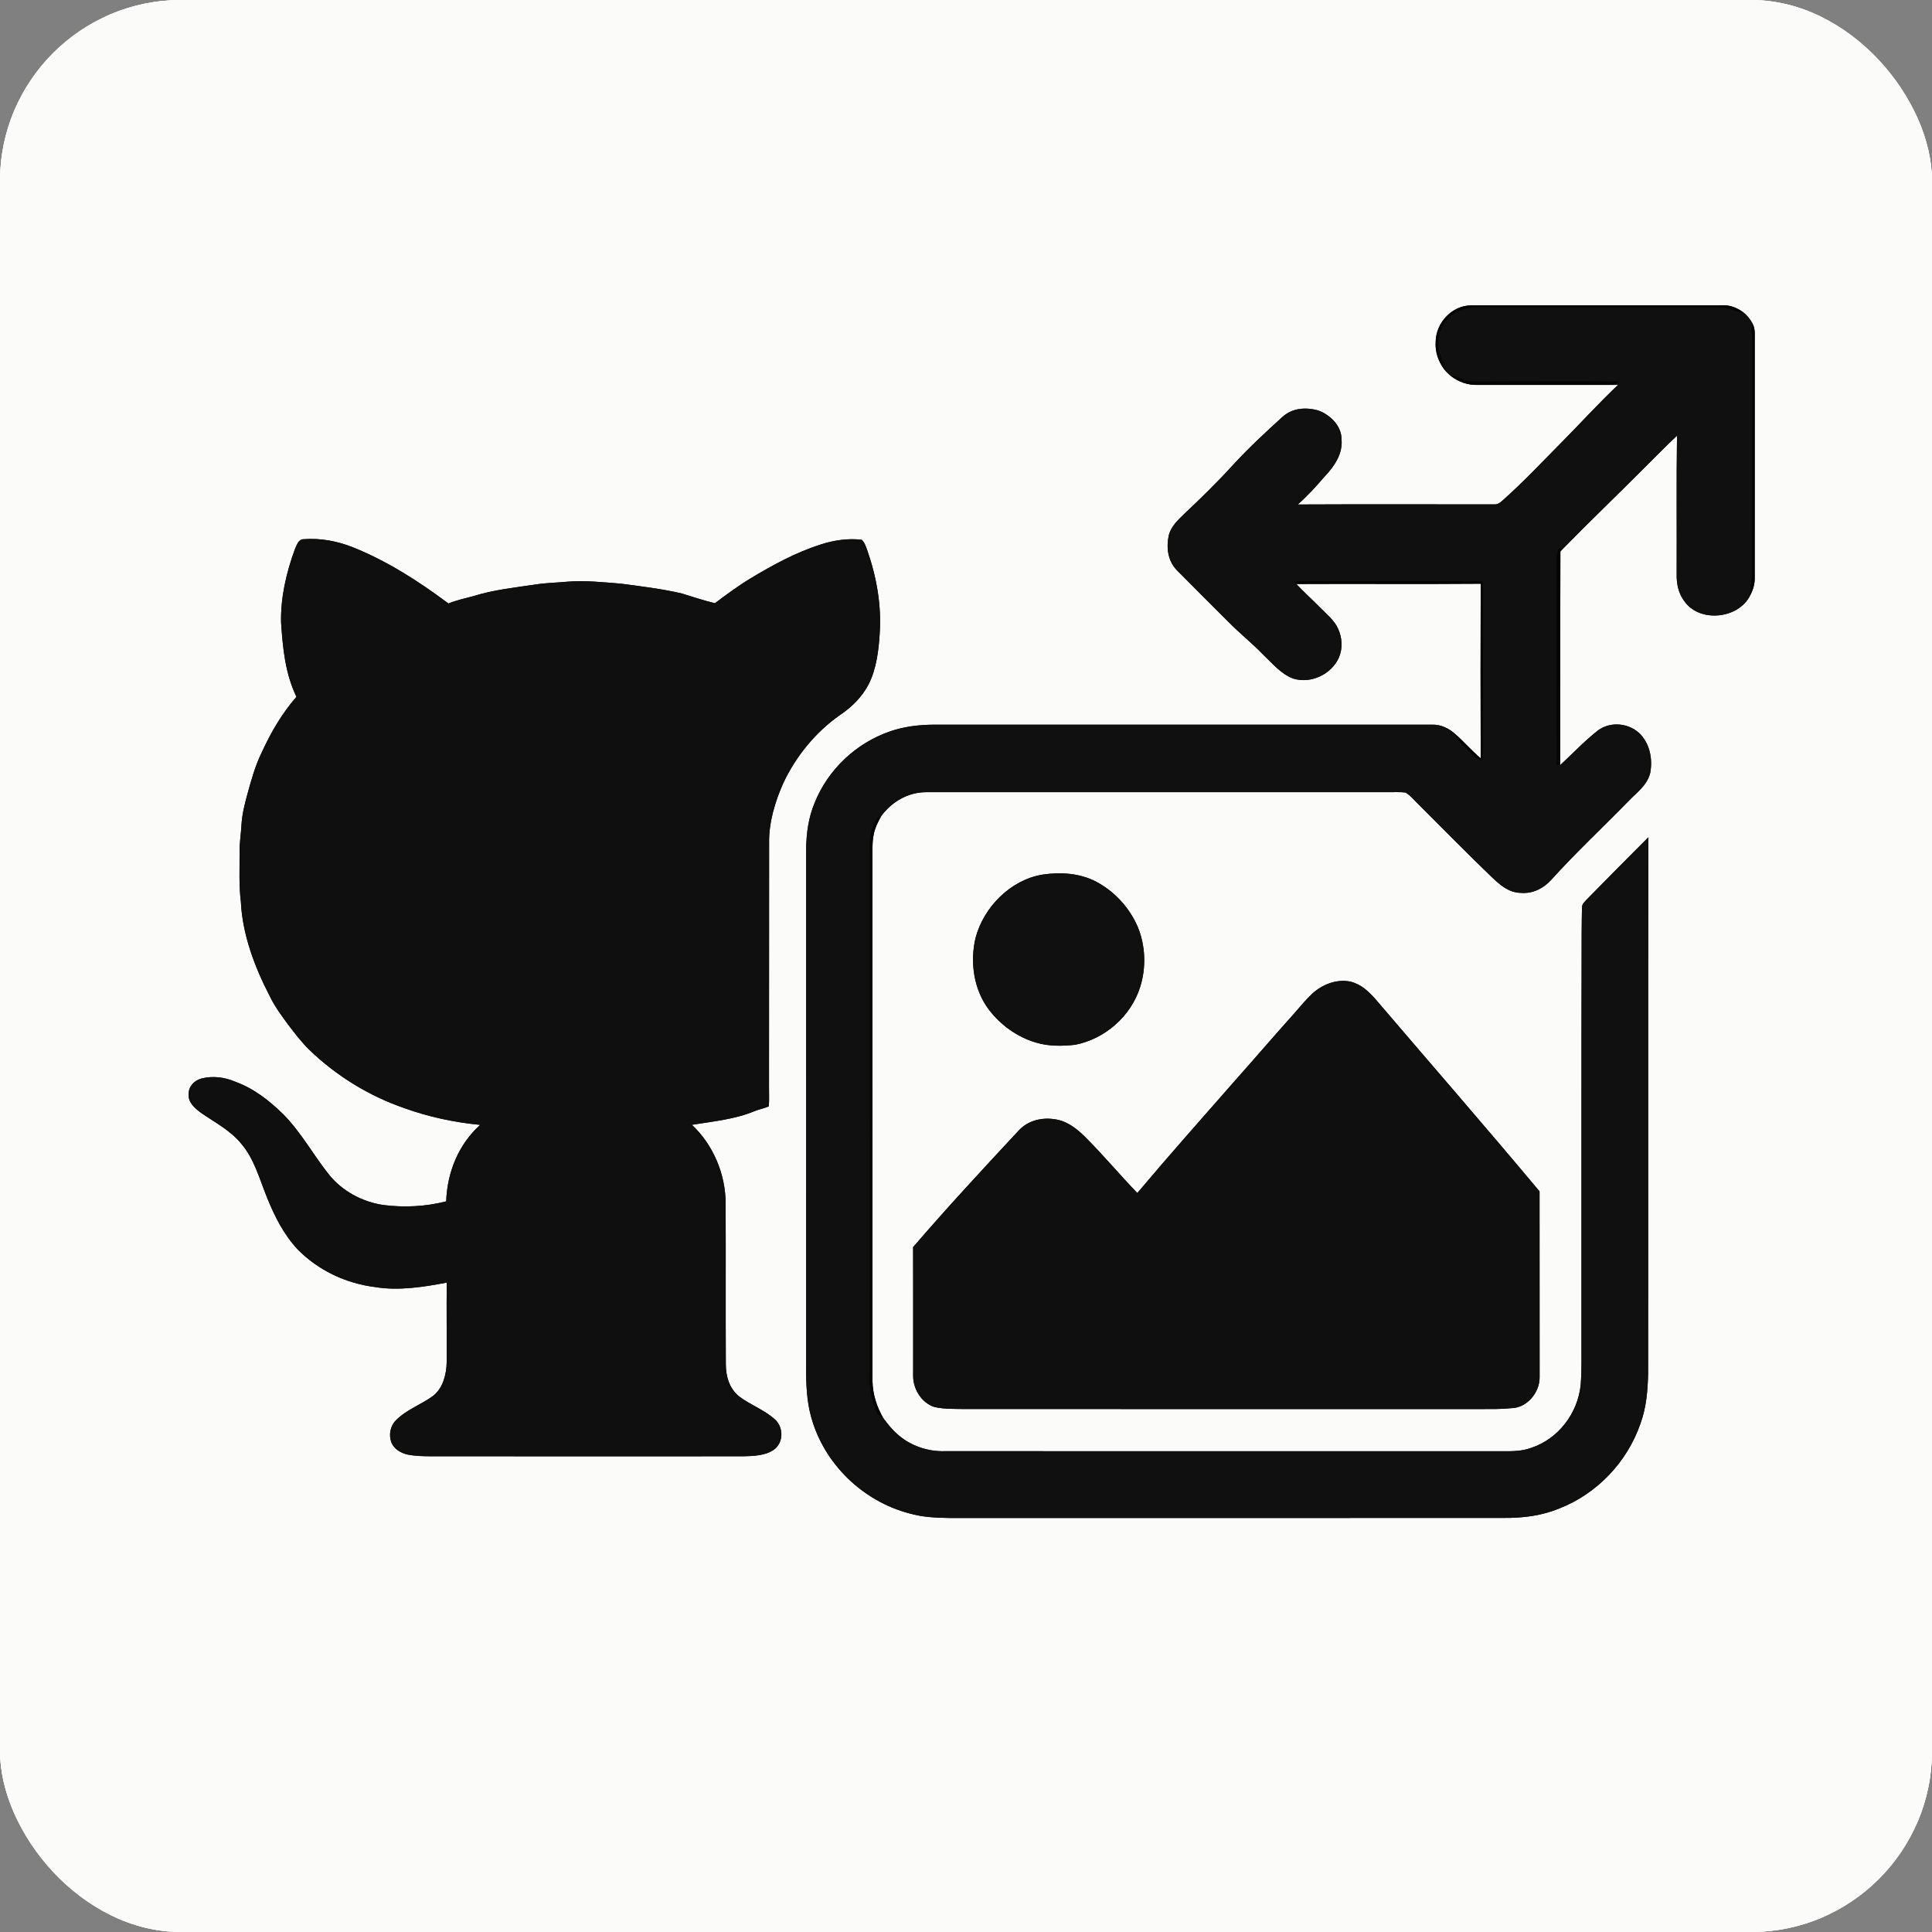 <svg width="1024" height="1024" viewBox="0 0 1024 1024" fill="none" xmlns="http://www.w3.org/2000/svg">
<rect x="0" y="0" width="1024" height="1024" fill="#808080" stroke="none"/>
<g clip-path="url(#clip0_709_361)">
<path d="M0 0H1024V1024H0V0ZM765.4 195.67C766.56 197.12 767.87 198.43 769.36 199.55C773.27 202.52 778.08 204.14 783 204.02C807.36 203.97 831.74 204.02 856.1 204L857.62 203.99C847.22 213.85 837.64 224.38 827.57 234.56C817.24 244.97 807.34 255.58 796.34 265.32C795.02 266.44 793.94 267.4 792.09 267.34C757.4 267.35 722.54 267.22 687.86 267.39C693.1 262.75 697.74 257.6 702.3 252.32C707.24 247.14 711.73 240.48 711.05 232.99C711.13 225.73 704.95 219.76 698.5 217.49C692.07 215.74 685.04 216.25 679.88 220.84C670.79 229.1 661.79 237.43 653.48 246.49C645.27 255.53 636.41 264.15 627.53 272.53C624.22 275.74 620.85 278.89 619.53 283.47C618.07 290.12 618.86 297.15 623.76 302.22C632.85 311.45 642.08 320.59 651.24 329.76C657.04 335.65 663.52 340.79 669.26 346.74C674.18 351.39 678.98 357.32 685.48 359.66C694.75 362.58 705.77 357.37 709.63 348.53C711.8 343.56 711.4 337.81 709.07 332.97C707.21 328.76 703.02 325.46 699.83 322.17C695.63 317.9 691.14 313.9 687.06 309.52C719.64 309.35 752.24 309.65 784.81 309.38C784.72 340.22 784.69 371.07 784.81 401.92C780.08 398 776.13 393.3 771.51 389.26C768.02 386.07 763.83 383.96 759.01 384.09C671.01 384.08 583 384.09 495 384.09C487.17 384.14 479.11 385.06 471.7 387.67C453.71 393.84 438.74 408 431.71 425.69C428.49 433.47 427.39 441.63 427.27 450C427.27 541.33 427.27 632.67 427.28 724C427.2 732.9 427.5 742.41 429.93 751.01C436.7 775.77 457.23 795.65 481.99 802.14C488.91 804.12 495.85 804.45 503 804.56C601 804.56 699.01 804.59 797.02 804.53C807.15 804.62 817.08 803.39 826.5 799.5C846.54 791.66 862.51 774.82 869.49 754.48C872.63 745.88 873.32 737.01 873.54 727.93C873.65 633.22 873.45 538.48 873.67 443.78C862.7 454.76 851.73 465.77 840.88 476.88C839.8 478.15 838.45 479.1 838.54 480.94C838.33 485.62 838.38 490.32 838.31 495C838.12 566.67 838.27 638.33 838.21 710C838.16 717.98 838.42 726.05 837.8 734.01C836.26 749.07 825.95 762.72 811.43 767.44C806.73 769.14 801.94 769.22 797 769.18C698.33 769.15 599.66 769.22 501 769.15C491.81 769.46 482.64 766.38 475.75 760.25C472.78 757.71 470.43 754.69 468.12 751.57C464.68 745.56 462.55 738.99 462.43 732.02C462.43 640.35 462.45 548.67 462.42 457C462.47 452.4 462.13 447.5 462.94 442.99C463.55 439.11 465.25 435.86 467.1 432.46C472.77 424.85 481.38 419.84 491 419.87C572.67 419.87 654.33 419.88 736 419.88C738.96 419.91 741.99 419.69 744.92 420.05C747.54 421.54 749.58 424.18 751.75 426.25C764.79 439.21 777.63 452.39 790.9 465.1C795.24 469.17 799.69 473.11 806 473.24C812.34 473.79 818.09 470.88 822.26 466.25C835.24 451.87 849.35 438.73 862.87 424.87C867.52 419.95 872.96 416.46 874.69 409.52C875.94 402.36 874.57 394.93 869.66 389.39C863.89 383.28 853.91 382.08 847.02 387.09C839.92 392.65 833.58 399.37 826.98 405.5V404.2C827.05 366.92 826.91 329.53 827.04 292.27L828.48 290.76C842.54 276.38 857.08 262.51 871.25 248.25C877.13 242.49 882.82 236.53 888.85 230.93C888.49 255.28 888.78 279.65 888.67 304C888.54 309.46 889.58 314.67 893.02 319.02C901.24 330.15 921.4 327.93 927.54 315.73C929.19 312.65 930.13 309.52 930.03 306C930.01 264.67 930.03 223.33 930.04 182C929.9 178.16 930.66 174.66 928.75 171.25C927.44 168.89 925.86 167 923.73 165.34C920.49 163.06 917.02 161.68 913 161.81C868.7 161.85 824.28 161.75 780 161.85C769.74 161.76 761.13 170.92 760.94 181C760.55 186.38 762.24 191.36 765.4 195.67ZM157.13 369.34C149.51 377.99 143.52 388.28 138.76 398.75C135.22 405.92 133.23 413.35 131.1 421.01C129.69 426.23 128.3 431.61 128.01 437C127.75 442.03 126.86 446.95 126.98 452C127.04 460.61 126.58 469.36 127.66 477.84C128.46 495.29 135.01 512.62 142.99 528C145.64 533.5 149.2 538.28 152.79 543.17C156.29 547.73 159.68 552.2 163.76 556.25C178.16 570.18 195.54 580.88 214.5 587.39C227.4 592.05 240.87 594.88 254.51 596.21C242.98 606.61 237.03 621.35 236.49 636.74C225.69 639.54 214.26 640.08 203.2 638.69C192.17 637.08 181.38 631.34 174.38 622.58C165.86 611.92 159.88 600.55 150.27 590.73C142.74 583.36 134.67 576.94 124.65 573.32C118.99 570.9 112.72 570.11 106.74 571.65C102.82 572.79 99.97 575.76 99.96 579.98C99.69 584.31 103.23 587.34 106.38 589.7C113.91 594.97 121.79 598.84 127.83 606.14C134.65 614.01 137.58 624.92 141.46 634.53C145.55 644.69 150.27 654.12 157.77 662.22C168.73 673.35 183.39 680.26 198.85 682.17C211.16 684.25 224.62 682.13 236.81 679.79C236.59 693.86 236.87 707.94 236.75 722.01C236.64 728.37 234.86 735.57 229.69 739.74C223.85 744.17 215.13 747.26 209.81 752.84C206.79 755.88 205.98 760.58 207.44 764.55C209 768.12 212.33 770.05 215.98 770.94C220.31 771.79 224.61 771.85 229 771.85C284 771.84 339.01 771.93 394 771.86C399.22 771.76 405.93 771.51 410.28 768.28C415.18 764.69 415.33 757.04 411.22 752.8C405.74 747.48 397.48 744.55 391.83 740.19C386.57 736.01 384.69 729.52 384.7 723.01C384.56 694.67 384.73 666.31 384.6 637.98C384.62 622.48 378.08 606.78 366.71 596.18C377.66 594.41 389.69 593.24 399.9 588.93C402.4 587.94 405 587.47 407.47 586.4C407.78 582.96 407.55 579.45 407.59 576C407.63 533 407.59 489.99 407.64 447C407.42 436.12 410.72 424.99 415.13 415.13C421.79 400.9 432.18 388.15 445.04 379.09C451.46 374.79 456.95 369.42 460.5 362.48C464.48 354.52 465.71 344.8 466.24 336.01C467.3 320.77 464.61 305.84 459.6 291.48C458.81 289.53 458.33 287.45 456.64 286.08C449.58 285.22 442.16 286.33 435.4 288.45C421.83 292.76 409.77 299.36 397.62 306.67C391.09 310.62 385.01 315.17 378.91 319.72C372.97 318.27 367.21 316.36 361.38 314.56C350.76 312.06 339.81 310.79 329 309.34C319.44 308.6 310.41 307.56 300.84 308.3C295.21 308.85 289.59 308.9 283.99 309.78C273.01 311.41 261.59 312.6 251 315.94C246.51 317.19 242.01 318.03 237.7 319.88C221.8 308 205.42 297.47 186.93 290.02C178.62 286.78 169.9 285.12 160.96 285.79C158.07 285.75 157.23 289.13 156.24 291.25C151.75 303.52 148.66 316.88 148.98 330C149.92 343.68 151.11 356.8 157.13 369.34ZM552.49 463.58C535.62 466.35 521.43 480.75 517.09 497C514.02 509.78 516.04 524.33 524.03 535C530.35 543.34 539.21 549.72 549.29 552.64C555.86 554.61 563.1 554.5 569.85 553.75C585.67 550.69 599.4 538.62 604.28 523.21C607.59 512.9 607.17 501.08 602.95 491.09C598.55 480.95 590.57 472.34 580.78 467.19C572.02 462.74 562.06 462.14 552.49 463.58ZM602.81 632.32C593.78 622.98 585.4 612.98 576.27 603.73C572.38 599.77 568.25 596.1 562.95 594.15C555.11 591.61 545.87 592.87 540.06 599.07C521.1 619.45 502.12 639.89 483.97 661C484.03 683.66 483.99 706.34 483.99 729C483.87 736.12 488.36 743.51 495.27 745.75C500.67 746.95 506.49 746.72 512 746.82C603 746.85 694 746.83 785 746.83C790.28 746.82 795.75 746.92 801.01 746.36C809.34 746.24 816.09 738.04 816.02 730.01C815.97 697.16 816.02 664.29 815.99 631.45C787.42 597.28 758.13 563.66 729.22 529.79C725.42 525.48 721.55 521.75 715.79 520.29C708.54 518.76 700.92 521.73 695.57 526.61C692 530 688.82 533.84 685.59 537.56C674.85 549.5 664.42 561.73 653.73 573.72C636.67 593.17 619.47 612.53 602.81 632.32Z" fill="#FBFBFA" stroke="#FBFBFA" stroke-width="17.778"/>
<path d="M780 161.85C824.28 161.75 868.7 161.85 913 161.81C917.02 161.68 920.49 163.06 923.73 165.34C921.21 165.82 919.33 164.66 917.02 163.91C914.72 163.03 912.44 163.02 910 162.94C869.67 162.93 829.32 162.97 789 162.93C782.22 162.79 775.62 162.71 769.86 166.84C762.75 171.99 760.59 182.08 764.06 189.97C764.81 191.98 766.05 193.43 765.4 195.67C762.24 191.36 760.55 186.38 760.94 181C761.13 170.92 769.74 161.76 780 161.85Z" fill="#FBFBFA" stroke="#050505" stroke-width="17.778"/>
<path d="M789 162.93C829.32 162.97 869.67 162.93 910 162.94C912.44 163.02 914.72 163.03 917.02 163.91C919.33 164.66 921.21 165.82 923.73 165.34C925.86 167 927.44 168.89 928.75 171.25C928.46 173.19 928.35 175.06 928.55 177.02C929 181.69 928.67 186.31 928.78 191C928.7 229.06 928.84 266.95 928.69 305.03C928.55 308.65 927.34 312.05 927.54 315.73C921.4 327.93 901.24 330.15 893.02 319.02C889.58 314.67 888.54 309.46 888.67 304C888.78 279.65 888.49 255.28 888.85 230.93C882.82 236.53 877.13 242.49 871.25 248.25C857.08 262.51 842.54 276.38 828.48 290.76L826.62 289.88C824.44 293.82 825.17 297.69 825.09 302C825.17 336.64 824.89 371.3 825.21 405.93C825.8 405.36 826.39 404.78 826.98 404.2V405.5C833.58 399.37 839.92 392.65 847.02 387.09C853.91 382.08 863.89 383.28 869.66 389.39C874.57 394.93 875.94 402.36 874.69 409.52C872.96 416.46 867.52 419.95 862.87 424.87C849.35 438.73 835.24 451.87 822.26 466.25C818.09 470.88 812.34 473.79 806 473.24C799.69 473.11 795.24 469.17 790.9 465.1C777.63 452.39 764.79 439.21 751.75 426.25C749.58 424.18 747.54 421.54 744.92 420.05C741.99 419.69 738.96 419.91 736 419.88C654.33 419.88 572.67 419.87 491 419.87C481.38 419.84 472.77 424.85 467.1 432.46C463.44 434.15 462.89 437.42 461.81 440.91C460.58 445.66 461.24 451.11 461.13 456C461.07 546.66 461.19 637.35 461.07 728C460.55 735.49 461.87 742.2 464.98 748.99C465.61 750.46 466.91 750.65 468.12 751.57C470.43 754.69 472.78 757.71 475.75 760.25C482.64 766.38 491.81 769.46 501 769.15C599.66 769.22 698.33 769.15 797 769.18C801.94 769.22 806.73 769.14 811.43 767.44C825.95 762.72 836.26 749.07 837.8 734.01C838.42 726.05 838.16 717.98 838.21 710C838.27 638.33 838.12 566.67 838.31 495C838.38 490.32 838.33 485.62 838.54 480.94C838.45 479.1 839.8 478.15 840.88 476.88C851.73 465.77 862.7 454.76 873.67 443.78C873.45 538.48 873.65 633.22 873.54 727.93C873.32 737.01 872.63 745.88 869.49 754.48C862.51 774.82 846.54 791.66 826.5 799.5C817.08 803.39 807.15 804.62 797.02 804.53C699.01 804.59 601 804.56 503 804.56C495.85 804.45 488.91 804.12 481.99 802.14C457.23 795.65 436.7 775.77 429.93 751.01C427.5 742.41 427.2 732.9 427.28 724C427.27 632.67 427.27 541.33 427.27 450C427.39 441.63 428.49 433.47 431.71 425.69C438.74 408 453.71 393.84 471.7 387.67C479.11 385.06 487.17 384.14 495 384.09C583 384.09 671.01 384.08 759.01 384.09C763.83 383.96 768.02 386.07 771.51 389.26C771.38 392.12 775.09 394.22 776.78 396.22C779.64 398.66 781.83 402.68 785.75 403.04C786.05 374.37 785.78 345.68 785.89 317C785.9 314.08 785.81 311.17 785.74 308.26C755.84 307.96 725.91 308.26 696 308.12C692.91 308.11 689.82 308.19 686.73 308.29L687.06 309.52C691.14 313.9 695.63 317.9 699.83 322.17C703.02 325.46 707.21 328.76 709.07 332.97C711.4 337.81 711.8 343.56 709.63 348.53C705.77 357.37 694.75 362.58 685.48 359.66C678.98 357.32 674.18 351.39 669.26 346.74C663.52 340.79 657.04 335.65 651.24 329.76C642.08 320.59 632.85 311.45 623.76 302.22C618.86 297.15 618.07 290.12 619.53 283.47C620.85 278.89 624.22 275.74 627.53 272.53C636.41 264.15 645.27 255.53 653.48 246.49C661.79 237.43 670.79 229.1 679.88 220.84C685.04 216.25 692.07 215.74 698.5 217.49C704.95 219.76 711.13 225.73 711.05 232.99C711.73 240.48 707.24 247.14 702.3 252.32C697.74 257.6 693.1 262.75 687.86 267.39C722.54 267.22 757.4 267.35 792.09 267.34C793.94 267.4 795.02 266.44 796.34 265.32C807.34 255.58 817.24 244.97 827.57 234.56C837.64 224.38 847.22 213.85 857.62 203.99L856.1 204C856.68 203.42 857.25 202.85 857.83 202.28C837.89 201.94 817.94 202.21 798 202.17C791.68 202.1 785.29 202.53 778.99 202.03C775.42 201.76 772.77 198.99 769.36 199.55C767.87 198.43 766.56 197.12 765.4 195.67C766.05 193.43 764.81 191.98 764.06 189.97C760.59 182.08 762.75 171.99 769.86 166.84C775.62 162.71 782.22 162.79 789 162.93Z" fill="#FBFBFA" stroke="#0F100F" stroke-width="17.778"/>
<path d="M928.75 171.25C930.66 174.66 929.9 178.16 930.04 182C930.03 223.33 930.01 264.67 930.03 306C930.13 309.52 929.19 312.65 927.54 315.73C927.34 312.05 928.55 308.65 928.69 305.03C928.84 266.95 928.7 229.06 928.78 191C928.67 186.31 929 181.69 928.55 177.02C928.35 175.06 928.46 173.19 928.75 171.25Z" fill="#FBFBFA" stroke="#020202" stroke-width="17.778"/>
<path d="M778.99 202.03C785.29 202.53 791.68 202.1 798 202.17C817.94 202.21 837.89 201.94 857.83 202.28C857.25 202.85 856.68 203.42 856.1 204C831.74 204.02 807.36 203.97 783 204.02C778.08 204.14 773.27 202.52 769.36 199.55C772.77 198.99 775.42 201.76 778.99 202.03Z" fill="#FBFBFA" stroke="#030404" stroke-width="17.778"/>
<path d="M160.96 285.79C169.9 285.12 178.62 286.78 186.93 290.02C205.42 297.47 221.8 308 237.7 319.88C242.01 318.03 246.51 317.19 251 315.94C261.59 312.6 273.01 311.41 283.99 309.78C289.59 308.9 295.21 308.85 300.84 308.3C310.41 307.56 319.44 308.6 329 309.34C339.81 310.79 350.76 312.06 361.38 314.56C367.21 316.36 372.97 318.27 378.91 319.72C385.01 315.17 391.09 310.62 397.62 306.67C409.77 299.36 421.83 292.76 435.4 288.45C442.16 286.33 449.58 285.22 456.64 286.08C458.33 287.45 458.81 289.53 459.6 291.48C464.61 305.84 467.3 320.77 466.24 336.01C465.71 344.8 464.48 354.52 460.5 362.48C456.95 369.42 451.46 374.79 445.04 379.09C432.18 388.15 421.79 400.9 415.13 415.13C410.72 424.99 407.42 436.12 407.64 447C407.59 489.99 407.63 533 407.59 576C407.55 579.45 407.78 582.96 407.47 586.4C405 587.47 402.4 587.94 399.9 588.93C389.69 593.24 377.66 594.41 366.71 596.18C378.08 606.78 384.62 622.48 384.6 637.98C384.73 666.31 384.56 694.67 384.7 723.01C384.69 729.52 386.57 736.01 391.83 740.19C397.48 744.55 405.74 747.48 411.22 752.8C415.33 757.04 415.18 764.69 410.28 768.28C405.93 771.51 399.22 771.76 394 771.86C339.01 771.93 284 771.84 229 771.85C224.61 771.85 220.31 771.79 215.98 770.94C212.33 770.05 209 768.12 207.44 764.55C205.98 760.58 206.79 755.88 209.81 752.84C215.13 747.26 223.85 744.17 229.69 739.74C234.86 735.57 236.64 728.37 236.75 722.01C236.87 707.94 236.59 693.86 236.81 679.79C224.62 682.13 211.16 684.25 198.85 682.17C183.39 680.26 168.73 673.35 157.77 662.22C150.27 654.12 145.55 644.69 141.46 634.53C137.58 624.92 134.65 614.01 127.83 606.14C121.79 598.84 113.91 594.97 106.38 589.7C103.23 587.34 99.69 584.31 99.96 579.98C99.97 575.76 102.82 572.79 106.74 571.65C112.72 570.11 118.99 570.9 124.65 573.32C134.67 576.94 142.74 583.36 150.27 590.73C159.88 600.55 165.86 611.92 174.38 622.58C181.38 631.34 192.17 637.08 203.2 638.69C214.26 640.08 225.69 639.54 236.49 636.74C237.03 621.35 242.98 606.61 254.51 596.21C240.87 594.88 227.4 592.05 214.5 587.39C195.54 580.88 178.16 570.18 163.76 556.25C159.68 552.2 156.29 547.73 152.79 543.17C149.2 538.28 145.64 533.5 142.99 528C135.01 512.62 128.46 495.29 127.66 477.84C126.58 469.36 127.04 460.61 126.98 452C126.86 446.95 127.75 442.03 128.01 437C128.3 431.61 129.69 426.23 131.1 421.01C133.23 413.35 135.22 405.92 138.76 398.75C143.52 388.28 149.51 377.99 157.13 369.34C151.11 356.8 149.92 343.68 148.98 330C148.66 316.88 151.75 303.52 156.24 291.25C157.23 289.13 158.07 285.75 160.96 285.79Z" fill="#FBFBFA" stroke="#0F0F0F" stroke-width="17.778"/>
<path d="M826.62 289.88L828.48 290.76L827.04 292.27C826.91 329.53 827.05 366.92 826.98 404.2C826.39 404.78 825.8 405.36 825.21 405.93C824.89 371.3 825.17 336.64 825.09 302C825.17 297.69 824.44 293.82 826.62 289.88Z" fill="#FBFBFA" stroke="#050404" stroke-width="17.778"/>
<path d="M686.73 308.29C689.82 308.19 692.91 308.11 696 308.12C725.91 308.26 755.84 307.96 785.74 308.26C785.81 311.17 785.9 314.08 785.89 317C785.78 345.68 786.05 374.37 785.75 403.04C781.83 402.68 779.64 398.66 776.78 396.22C775.09 394.22 771.38 392.12 771.51 389.26C776.13 393.3 780.08 398 784.81 401.92C784.69 371.07 784.72 340.22 784.81 309.38C752.24 309.65 719.64 309.35 687.06 309.52L686.73 308.29Z" fill="#FBFBFA" stroke="#010101" stroke-width="17.778"/>
<path d="M467.1 432.46C465.25 435.86 463.55 439.11 462.94 442.99C462.13 447.5 462.47 452.4 462.42 457C462.45 548.67 462.43 640.35 462.43 732.02C462.55 738.99 464.68 745.56 468.12 751.57C466.91 750.65 465.61 750.46 464.98 748.99C461.87 742.2 460.55 735.49 461.07 728C461.19 637.35 461.07 546.66 461.13 456C461.24 451.11 460.58 445.66 461.81 440.91C462.89 437.42 463.44 434.15 467.1 432.46Z" fill="#FBFBFA" stroke="#040404" stroke-width="17.778"/>
<path d="M552.49 463.58C562.06 462.14 572.02 462.74 580.78 467.19C590.57 472.34 598.55 480.95 602.95 491.09C607.17 501.08 607.59 512.9 604.28 523.21C599.4 538.62 585.67 550.69 569.85 553.75C563.1 554.5 555.86 554.61 549.29 552.64C539.21 549.72 530.35 543.34 524.03 535C516.04 524.33 514.02 509.78 517.09 497C521.43 480.75 535.62 466.35 552.49 463.58Z" fill="#FBFBFA" stroke="#0F100F" stroke-width="17.778"/>
<path d="M715.79 520.29C721.55 521.75 725.42 525.48 729.22 529.79C758.13 563.66 787.42 597.28 815.99 631.45C816.02 664.29 815.97 697.16 816.02 730.01C816.09 738.04 809.34 746.24 801.01 746.36C795.75 746.92 790.28 746.82 785 746.83C694 746.83 603 746.85 512 746.82C506.49 746.72 500.67 746.95 495.27 745.75C488.36 743.51 483.87 736.12 483.99 729C483.99 706.34 484.03 683.66 483.97 661C502.12 639.89 521.1 619.45 540.06 599.07C545.87 592.87 555.11 591.61 562.95 594.15C568.25 596.1 572.38 599.77 576.27 603.73C585.4 612.98 593.78 622.98 602.81 632.32C619.47 612.53 636.67 593.17 653.73 573.72C664.42 561.73 674.85 549.5 685.59 537.56C688.82 533.84 692 530 695.57 526.61C700.92 521.73 708.54 518.76 715.79 520.29Z" fill="#FBFBFA" stroke="#0F0F0F" stroke-width="17.778"/>
<path d="M0 0H1024V1024H0V0ZM765.4 195.67C766.56 197.12 767.87 198.43 769.36 199.55C773.27 202.52 778.08 204.14 783 204.02C807.36 203.97 831.74 204.02 856.1 204L857.62 203.99C847.22 213.85 837.64 224.38 827.57 234.56C817.24 244.97 807.34 255.58 796.34 265.32C795.02 266.44 793.94 267.4 792.09 267.34C757.4 267.35 722.54 267.22 687.86 267.39C693.1 262.75 697.74 257.6 702.3 252.32C707.24 247.14 711.73 240.48 711.05 232.99C711.13 225.73 704.95 219.76 698.5 217.49C692.07 215.74 685.04 216.25 679.88 220.84C670.79 229.1 661.79 237.43 653.48 246.49C645.27 255.53 636.41 264.15 627.53 272.53C624.22 275.74 620.85 278.89 619.53 283.47C618.07 290.12 618.86 297.15 623.76 302.22C632.85 311.45 642.08 320.59 651.24 329.76C657.04 335.65 663.52 340.79 669.26 346.74C674.18 351.39 678.98 357.32 685.48 359.66C694.75 362.58 705.77 357.37 709.63 348.53C711.8 343.56 711.4 337.81 709.07 332.97C707.21 328.76 703.02 325.46 699.83 322.17C695.63 317.9 691.14 313.9 687.06 309.52C719.64 309.35 752.24 309.65 784.81 309.38C784.72 340.22 784.69 371.07 784.81 401.92C780.08 398 776.13 393.3 771.51 389.26C768.02 386.07 763.83 383.96 759.01 384.09C671.01 384.08 583 384.09 495 384.09C487.17 384.14 479.11 385.06 471.7 387.67C453.71 393.84 438.74 408 431.71 425.69C428.49 433.47 427.39 441.63 427.27 450C427.27 541.33 427.27 632.67 427.28 724C427.2 732.9 427.5 742.41 429.93 751.01C436.7 775.77 457.23 795.65 481.99 802.14C488.91 804.12 495.85 804.45 503 804.56C601 804.56 699.01 804.59 797.02 804.53C807.15 804.62 817.08 803.39 826.5 799.5C846.54 791.66 862.51 774.82 869.49 754.48C872.63 745.88 873.32 737.01 873.54 727.93C873.65 633.22 873.45 538.48 873.67 443.78C862.7 454.76 851.73 465.77 840.88 476.88C839.8 478.15 838.45 479.1 838.54 480.94C838.33 485.62 838.38 490.32 838.31 495C838.12 566.67 838.27 638.33 838.21 710C838.16 717.98 838.42 726.05 837.8 734.01C836.26 749.07 825.95 762.72 811.43 767.44C806.73 769.14 801.94 769.22 797 769.18C698.33 769.15 599.66 769.22 501 769.15C491.81 769.46 482.64 766.38 475.75 760.25C472.78 757.71 470.43 754.69 468.12 751.57C464.68 745.56 462.55 738.99 462.43 732.02C462.43 640.35 462.45 548.67 462.42 457C462.47 452.4 462.13 447.5 462.94 442.99C463.55 439.11 465.25 435.86 467.1 432.46C472.77 424.85 481.38 419.84 491 419.87C572.67 419.87 654.33 419.88 736 419.88C738.96 419.91 741.99 419.69 744.92 420.05C747.54 421.54 749.58 424.18 751.75 426.25C764.79 439.21 777.63 452.39 790.9 465.1C795.24 469.17 799.69 473.11 806 473.24C812.34 473.79 818.09 470.88 822.26 466.25C835.24 451.87 849.35 438.73 862.87 424.87C867.52 419.95 872.96 416.46 874.69 409.52C875.94 402.36 874.57 394.93 869.66 389.39C863.89 383.28 853.91 382.08 847.02 387.09C839.92 392.65 833.58 399.37 826.98 405.5V404.2C827.05 366.92 826.91 329.53 827.04 292.27L828.48 290.76C842.54 276.38 857.08 262.51 871.25 248.25C877.13 242.49 882.82 236.53 888.85 230.93C888.49 255.28 888.78 279.65 888.67 304C888.54 309.46 889.58 314.67 893.02 319.02C901.24 330.15 921.4 327.93 927.54 315.73C929.19 312.65 930.13 309.52 930.03 306C930.01 264.67 930.03 223.33 930.04 182C929.9 178.16 930.66 174.66 928.75 171.25C927.44 168.89 925.86 167 923.73 165.34C920.49 163.06 917.02 161.68 913 161.81C868.7 161.85 824.28 161.75 780 161.85C769.74 161.76 761.13 170.92 760.94 181C760.55 186.38 762.24 191.36 765.4 195.67ZM157.13 369.34C149.51 377.99 143.52 388.28 138.76 398.75C135.22 405.92 133.23 413.35 131.1 421.01C129.69 426.23 128.3 431.61 128.01 437C127.75 442.03 126.86 446.95 126.98 452C127.04 460.61 126.58 469.36 127.66 477.84C128.46 495.29 135.01 512.62 142.99 528C145.64 533.5 149.2 538.28 152.79 543.17C156.29 547.73 159.68 552.2 163.76 556.25C178.16 570.18 195.54 580.88 214.5 587.39C227.4 592.05 240.87 594.88 254.51 596.21C242.98 606.61 237.03 621.35 236.49 636.74C225.69 639.54 214.26 640.08 203.2 638.69C192.17 637.08 181.38 631.34 174.38 622.58C165.86 611.92 159.88 600.55 150.27 590.73C142.74 583.36 134.67 576.94 124.65 573.32C118.99 570.9 112.72 570.11 106.74 571.65C102.82 572.79 99.97 575.76 99.96 579.98C99.69 584.31 103.23 587.34 106.38 589.7C113.91 594.97 121.79 598.84 127.83 606.14C134.65 614.01 137.58 624.92 141.46 634.53C145.55 644.69 150.27 654.12 157.77 662.22C168.73 673.35 183.39 680.26 198.85 682.17C211.16 684.25 224.62 682.13 236.81 679.79C236.59 693.86 236.87 707.94 236.75 722.01C236.64 728.37 234.86 735.57 229.69 739.74C223.85 744.17 215.13 747.26 209.81 752.84C206.79 755.88 205.98 760.58 207.44 764.55C209 768.12 212.33 770.05 215.98 770.94C220.31 771.79 224.61 771.85 229 771.85C284 771.84 339.01 771.93 394 771.86C399.22 771.76 405.93 771.51 410.28 768.28C415.18 764.69 415.33 757.04 411.22 752.8C405.74 747.48 397.48 744.55 391.83 740.19C386.57 736.01 384.69 729.52 384.7 723.01C384.56 694.67 384.73 666.31 384.6 637.98C384.62 622.48 378.08 606.78 366.71 596.18C377.66 594.41 389.69 593.24 399.9 588.93C402.4 587.94 405 587.47 407.47 586.4C407.78 582.96 407.55 579.45 407.59 576C407.63 533 407.59 489.99 407.64 447C407.42 436.12 410.72 424.99 415.13 415.13C421.79 400.9 432.18 388.15 445.04 379.09C451.46 374.79 456.95 369.42 460.5 362.48C464.48 354.52 465.71 344.8 466.24 336.01C467.3 320.77 464.61 305.84 459.6 291.48C458.81 289.53 458.33 287.45 456.64 286.08C449.58 285.22 442.16 286.33 435.4 288.45C421.83 292.76 409.77 299.36 397.62 306.67C391.09 310.62 385.01 315.17 378.91 319.72C372.97 318.27 367.21 316.36 361.38 314.56C350.76 312.06 339.81 310.79 329 309.34C319.44 308.6 310.41 307.56 300.84 308.3C295.21 308.85 289.59 308.9 283.99 309.78C273.01 311.41 261.59 312.6 251 315.94C246.51 317.19 242.01 318.03 237.7 319.88C221.8 308 205.42 297.47 186.93 290.02C178.62 286.78 169.9 285.12 160.96 285.79C158.07 285.75 157.23 289.13 156.24 291.25C151.75 303.52 148.66 316.88 148.98 330C149.92 343.68 151.11 356.8 157.13 369.34ZM552.49 463.58C535.62 466.35 521.43 480.75 517.09 497C514.02 509.78 516.04 524.33 524.03 535C530.35 543.34 539.21 549.72 549.29 552.64C555.86 554.61 563.1 554.5 569.85 553.75C585.67 550.69 599.4 538.62 604.28 523.21C607.59 512.9 607.17 501.08 602.95 491.09C598.55 480.95 590.57 472.34 580.78 467.19C572.02 462.74 562.06 462.14 552.49 463.58ZM602.81 632.32C593.78 622.98 585.4 612.98 576.27 603.73C572.38 599.77 568.25 596.1 562.95 594.15C555.11 591.61 545.87 592.87 540.06 599.07C521.1 619.45 502.12 639.89 483.97 661C484.03 683.66 483.99 706.34 483.99 729C483.87 736.12 488.36 743.51 495.27 745.75C500.67 746.95 506.49 746.72 512 746.82C603 746.85 694 746.83 785 746.83C790.28 746.82 795.75 746.92 801.01 746.36C809.34 746.24 816.09 738.04 816.02 730.01C815.97 697.16 816.02 664.29 815.99 631.45C787.42 597.28 758.13 563.66 729.22 529.79C725.42 525.48 721.55 521.75 715.79 520.29C708.54 518.76 700.92 521.73 695.57 526.61C692 530 688.82 533.84 685.59 537.56C674.85 549.5 664.42 561.73 653.73 573.72C636.67 593.17 619.47 612.53 602.81 632.32Z" fill="#FBFBFA"/>
<path d="M780 161.85C824.28 161.75 868.7 161.85 913 161.81C917.02 161.68 920.49 163.06 923.73 165.34C921.21 165.82 919.33 164.66 917.02 163.91C914.72 163.03 912.44 163.02 910 162.94C869.67 162.93 829.32 162.97 789 162.93C782.22 162.79 775.62 162.71 769.86 166.84C762.75 171.99 760.59 182.08 764.06 189.97C764.81 191.98 766.05 193.43 765.4 195.67C762.24 191.36 760.55 186.38 760.94 181C761.13 170.92 769.74 161.76 780 161.85Z" fill="#050505"/>
<path d="M789 162.93C829.32 162.97 869.67 162.93 910 162.94C912.44 163.02 914.72 163.03 917.02 163.91C919.33 164.66 921.21 165.82 923.73 165.34C925.86 167 927.44 168.89 928.75 171.25C928.46 173.19 928.35 175.06 928.55 177.02C929 181.69 928.67 186.31 928.78 191C928.7 229.06 928.84 266.95 928.69 305.03C928.55 308.65 927.34 312.05 927.54 315.73C921.4 327.93 901.24 330.15 893.02 319.02C889.58 314.67 888.54 309.46 888.67 304C888.78 279.65 888.49 255.28 888.85 230.93C882.82 236.53 877.13 242.49 871.25 248.25C857.08 262.51 842.54 276.38 828.48 290.76L826.62 289.88C824.44 293.82 825.17 297.69 825.09 302C825.17 336.64 824.89 371.3 825.21 405.93C825.8 405.36 826.39 404.78 826.98 404.2V405.5C833.58 399.37 839.92 392.65 847.02 387.09C853.91 382.08 863.89 383.28 869.66 389.39C874.57 394.93 875.94 402.36 874.69 409.52C872.96 416.46 867.52 419.95 862.87 424.87C849.35 438.73 835.24 451.87 822.26 466.25C818.09 470.88 812.34 473.79 806 473.24C799.69 473.11 795.24 469.17 790.9 465.1C777.63 452.39 764.79 439.21 751.75 426.25C749.58 424.18 747.54 421.54 744.92 420.05C741.99 419.69 738.96 419.91 736 419.88C654.33 419.88 572.67 419.87 491 419.87C481.38 419.84 472.77 424.85 467.1 432.46C463.44 434.15 462.89 437.42 461.81 440.91C460.58 445.66 461.24 451.11 461.13 456C461.07 546.66 461.19 637.35 461.07 728C460.55 735.49 461.87 742.2 464.98 748.99C465.61 750.46 466.91 750.65 468.12 751.57C470.43 754.69 472.78 757.71 475.75 760.25C482.64 766.38 491.81 769.46 501 769.15C599.66 769.22 698.33 769.15 797 769.18C801.94 769.22 806.73 769.14 811.43 767.44C825.95 762.72 836.26 749.07 837.8 734.01C838.42 726.05 838.16 717.98 838.21 710C838.27 638.33 838.12 566.67 838.31 495C838.38 490.32 838.33 485.62 838.54 480.94C838.45 479.1 839.8 478.15 840.88 476.88C851.73 465.77 862.7 454.76 873.67 443.78C873.45 538.48 873.65 633.22 873.54 727.93C873.32 737.01 872.63 745.88 869.49 754.48C862.51 774.82 846.54 791.66 826.5 799.5C817.08 803.39 807.15 804.62 797.02 804.53C699.01 804.59 601 804.56 503 804.56C495.85 804.45 488.91 804.12 481.99 802.14C457.23 795.65 436.7 775.77 429.93 751.01C427.5 742.41 427.2 732.9 427.28 724C427.27 632.67 427.27 541.33 427.27 450C427.39 441.63 428.49 433.47 431.71 425.69C438.74 408 453.71 393.84 471.7 387.67C479.11 385.06 487.17 384.14 495 384.09C583 384.09 671.01 384.08 759.01 384.09C763.83 383.96 768.02 386.07 771.51 389.26C771.38 392.12 775.09 394.22 776.78 396.22C779.64 398.66 781.83 402.68 785.75 403.04C786.05 374.37 785.78 345.68 785.89 317C785.9 314.08 785.81 311.17 785.74 308.26C755.84 307.96 725.91 308.26 696 308.12C692.91 308.11 689.82 308.19 686.73 308.29L687.06 309.52C691.14 313.9 695.63 317.9 699.83 322.17C703.02 325.46 707.21 328.76 709.07 332.97C711.4 337.81 711.8 343.56 709.63 348.53C705.77 357.37 694.75 362.58 685.48 359.66C678.98 357.32 674.18 351.39 669.26 346.74C663.52 340.79 657.04 335.65 651.24 329.76C642.08 320.59 632.85 311.45 623.76 302.22C618.86 297.15 618.07 290.12 619.53 283.47C620.85 278.89 624.22 275.74 627.53 272.53C636.41 264.15 645.27 255.53 653.48 246.49C661.79 237.43 670.79 229.1 679.88 220.84C685.04 216.25 692.07 215.74 698.5 217.49C704.95 219.76 711.13 225.73 711.05 232.99C711.73 240.48 707.24 247.14 702.3 252.32C697.74 257.6 693.1 262.75 687.86 267.39C722.54 267.22 757.4 267.35 792.09 267.34C793.94 267.4 795.02 266.44 796.34 265.32C807.34 255.58 817.24 244.97 827.57 234.56C837.64 224.38 847.22 213.85 857.62 203.99L856.1 204C856.68 203.42 857.25 202.85 857.83 202.28C837.89 201.94 817.94 202.21 798 202.17C791.68 202.1 785.29 202.53 778.99 202.03C775.42 201.76 772.77 198.99 769.36 199.55C767.87 198.43 766.56 197.12 765.4 195.67C766.05 193.43 764.81 191.98 764.06 189.97C760.59 182.08 762.75 171.99 769.86 166.84C775.62 162.71 782.22 162.79 789 162.93Z" fill="#0F100F"/>
<path d="M928.75 171.25C930.66 174.66 929.9 178.16 930.04 182C930.03 223.33 930.01 264.67 930.03 306C930.13 309.52 929.19 312.65 927.54 315.73C927.34 312.05 928.55 308.65 928.69 305.03C928.84 266.95 928.7 229.06 928.78 191C928.67 186.31 929 181.69 928.55 177.02C928.35 175.06 928.46 173.19 928.75 171.25Z" fill="#020202"/>
<path d="M778.99 202.03C785.29 202.53 791.68 202.1 798 202.17C817.94 202.21 837.89 201.94 857.83 202.28C857.25 202.85 856.68 203.42 856.1 204C831.74 204.02 807.36 203.97 783 204.02C778.08 204.14 773.27 202.52 769.36 199.55C772.77 198.99 775.42 201.76 778.99 202.03Z" fill="#030404"/>
<path d="M160.96 285.79C169.9 285.12 178.62 286.78 186.93 290.02C205.42 297.47 221.8 308 237.7 319.88C242.01 318.03 246.51 317.19 251 315.94C261.59 312.6 273.01 311.41 283.99 309.78C289.59 308.9 295.21 308.85 300.84 308.3C310.41 307.56 319.44 308.6 329 309.34C339.81 310.79 350.76 312.06 361.38 314.56C367.21 316.36 372.97 318.27 378.91 319.72C385.01 315.17 391.09 310.62 397.62 306.67C409.77 299.36 421.83 292.76 435.4 288.45C442.16 286.33 449.58 285.22 456.64 286.08C458.33 287.45 458.81 289.53 459.6 291.48C464.61 305.84 467.3 320.77 466.24 336.01C465.71 344.8 464.48 354.52 460.5 362.48C456.95 369.42 451.46 374.79 445.04 379.09C432.18 388.15 421.79 400.9 415.13 415.13C410.72 424.99 407.42 436.12 407.64 447C407.59 489.99 407.63 533 407.59 576C407.55 579.45 407.78 582.96 407.47 586.4C405 587.47 402.4 587.94 399.9 588.93C389.69 593.24 377.66 594.41 366.71 596.18C378.08 606.78 384.62 622.48 384.6 637.98C384.73 666.31 384.56 694.67 384.7 723.01C384.69 729.52 386.57 736.01 391.83 740.19C397.48 744.55 405.74 747.48 411.22 752.8C415.33 757.04 415.18 764.69 410.28 768.28C405.93 771.51 399.22 771.76 394 771.86C339.01 771.93 284 771.84 229 771.85C224.61 771.85 220.31 771.79 215.98 770.94C212.33 770.05 209 768.12 207.44 764.55C205.98 760.58 206.79 755.88 209.81 752.84C215.13 747.26 223.85 744.17 229.69 739.74C234.86 735.57 236.64 728.37 236.75 722.01C236.87 707.94 236.59 693.86 236.81 679.79C224.62 682.13 211.16 684.25 198.85 682.17C183.39 680.26 168.73 673.35 157.77 662.22C150.27 654.12 145.55 644.69 141.46 634.53C137.58 624.92 134.65 614.01 127.83 606.14C121.79 598.84 113.91 594.97 106.38 589.7C103.23 587.34 99.69 584.31 99.96 579.98C99.97 575.76 102.82 572.79 106.74 571.65C112.72 570.11 118.99 570.9 124.65 573.32C134.67 576.94 142.74 583.36 150.27 590.73C159.88 600.55 165.86 611.92 174.38 622.58C181.38 631.34 192.17 637.08 203.2 638.69C214.26 640.08 225.69 639.54 236.49 636.74C237.03 621.35 242.98 606.61 254.51 596.21C240.87 594.88 227.4 592.05 214.5 587.39C195.54 580.88 178.16 570.18 163.76 556.25C159.68 552.2 156.29 547.73 152.79 543.17C149.2 538.28 145.64 533.5 142.99 528C135.01 512.62 128.46 495.29 127.66 477.84C126.58 469.36 127.04 460.61 126.98 452C126.86 446.95 127.75 442.03 128.01 437C128.3 431.61 129.69 426.23 131.1 421.01C133.23 413.35 135.22 405.92 138.76 398.75C143.52 388.28 149.51 377.99 157.13 369.34C151.11 356.8 149.92 343.68 148.98 330C148.66 316.88 151.75 303.52 156.24 291.25C157.23 289.13 158.07 285.75 160.96 285.79Z" fill="#0F0F0F"/>
<path d="M826.62 289.88L828.48 290.76L827.04 292.27C826.91 329.53 827.05 366.92 826.98 404.2C826.39 404.78 825.8 405.36 825.21 405.93C824.89 371.3 825.17 336.64 825.09 302C825.17 297.69 824.44 293.82 826.62 289.88Z" fill="#050404"/>
<path d="M686.73 308.29C689.82 308.19 692.91 308.11 696 308.12C725.91 308.26 755.84 307.96 785.74 308.26C785.81 311.17 785.9 314.08 785.89 317C785.78 345.68 786.05 374.37 785.75 403.04C781.83 402.68 779.64 398.66 776.78 396.22C775.09 394.22 771.38 392.12 771.51 389.26C776.13 393.3 780.08 398 784.81 401.92C784.69 371.07 784.72 340.22 784.81 309.38C752.24 309.65 719.64 309.35 687.06 309.52L686.73 308.29Z" fill="#010101"/>
<path d="M467.1 432.46C465.25 435.86 463.55 439.11 462.94 442.99C462.13 447.5 462.47 452.4 462.42 457C462.45 548.67 462.43 640.35 462.43 732.02C462.55 738.99 464.68 745.56 468.12 751.57C466.91 750.65 465.61 750.46 464.98 748.99C461.87 742.2 460.55 735.49 461.07 728C461.19 637.35 461.07 546.66 461.13 456C461.24 451.11 460.58 445.66 461.81 440.91C462.89 437.42 463.44 434.15 467.1 432.46Z" fill="#040404"/>
<path d="M552.49 463.58C562.06 462.14 572.02 462.74 580.78 467.19C590.57 472.34 598.55 480.95 602.95 491.09C607.17 501.08 607.59 512.9 604.28 523.21C599.4 538.62 585.67 550.69 569.85 553.75C563.1 554.5 555.86 554.61 549.29 552.64C539.21 549.72 530.35 543.34 524.03 535C516.04 524.33 514.02 509.78 517.09 497C521.43 480.75 535.62 466.35 552.49 463.58Z" fill="#0F100F"/>
<path d="M715.79 520.29C721.55 521.75 725.42 525.48 729.22 529.79C758.13 563.66 787.42 597.28 815.99 631.45C816.02 664.29 815.97 697.16 816.02 730.01C816.09 738.04 809.34 746.24 801.01 746.36C795.75 746.92 790.28 746.82 785 746.83C694 746.83 603 746.85 512 746.82C506.49 746.72 500.67 746.95 495.27 745.75C488.36 743.51 483.87 736.12 483.99 729C483.99 706.34 484.03 683.66 483.97 661C502.12 639.89 521.1 619.45 540.06 599.07C545.87 592.87 555.11 591.61 562.95 594.15C568.25 596.1 572.38 599.77 576.27 603.73C585.4 612.98 593.78 622.98 602.81 632.32C619.47 612.53 636.67 593.17 653.73 573.72C664.42 561.73 674.85 549.5 685.59 537.56C688.82 533.84 692 530 695.57 526.61C700.92 521.73 708.54 518.76 715.79 520.29Z" fill="#0F0F0F"/>
</g>
<defs>
<clipPath id="clip0_709_361">
<rect width="1024" height="1024" rx="96" fill="white"/>
</clipPath>
</defs>
</svg>
